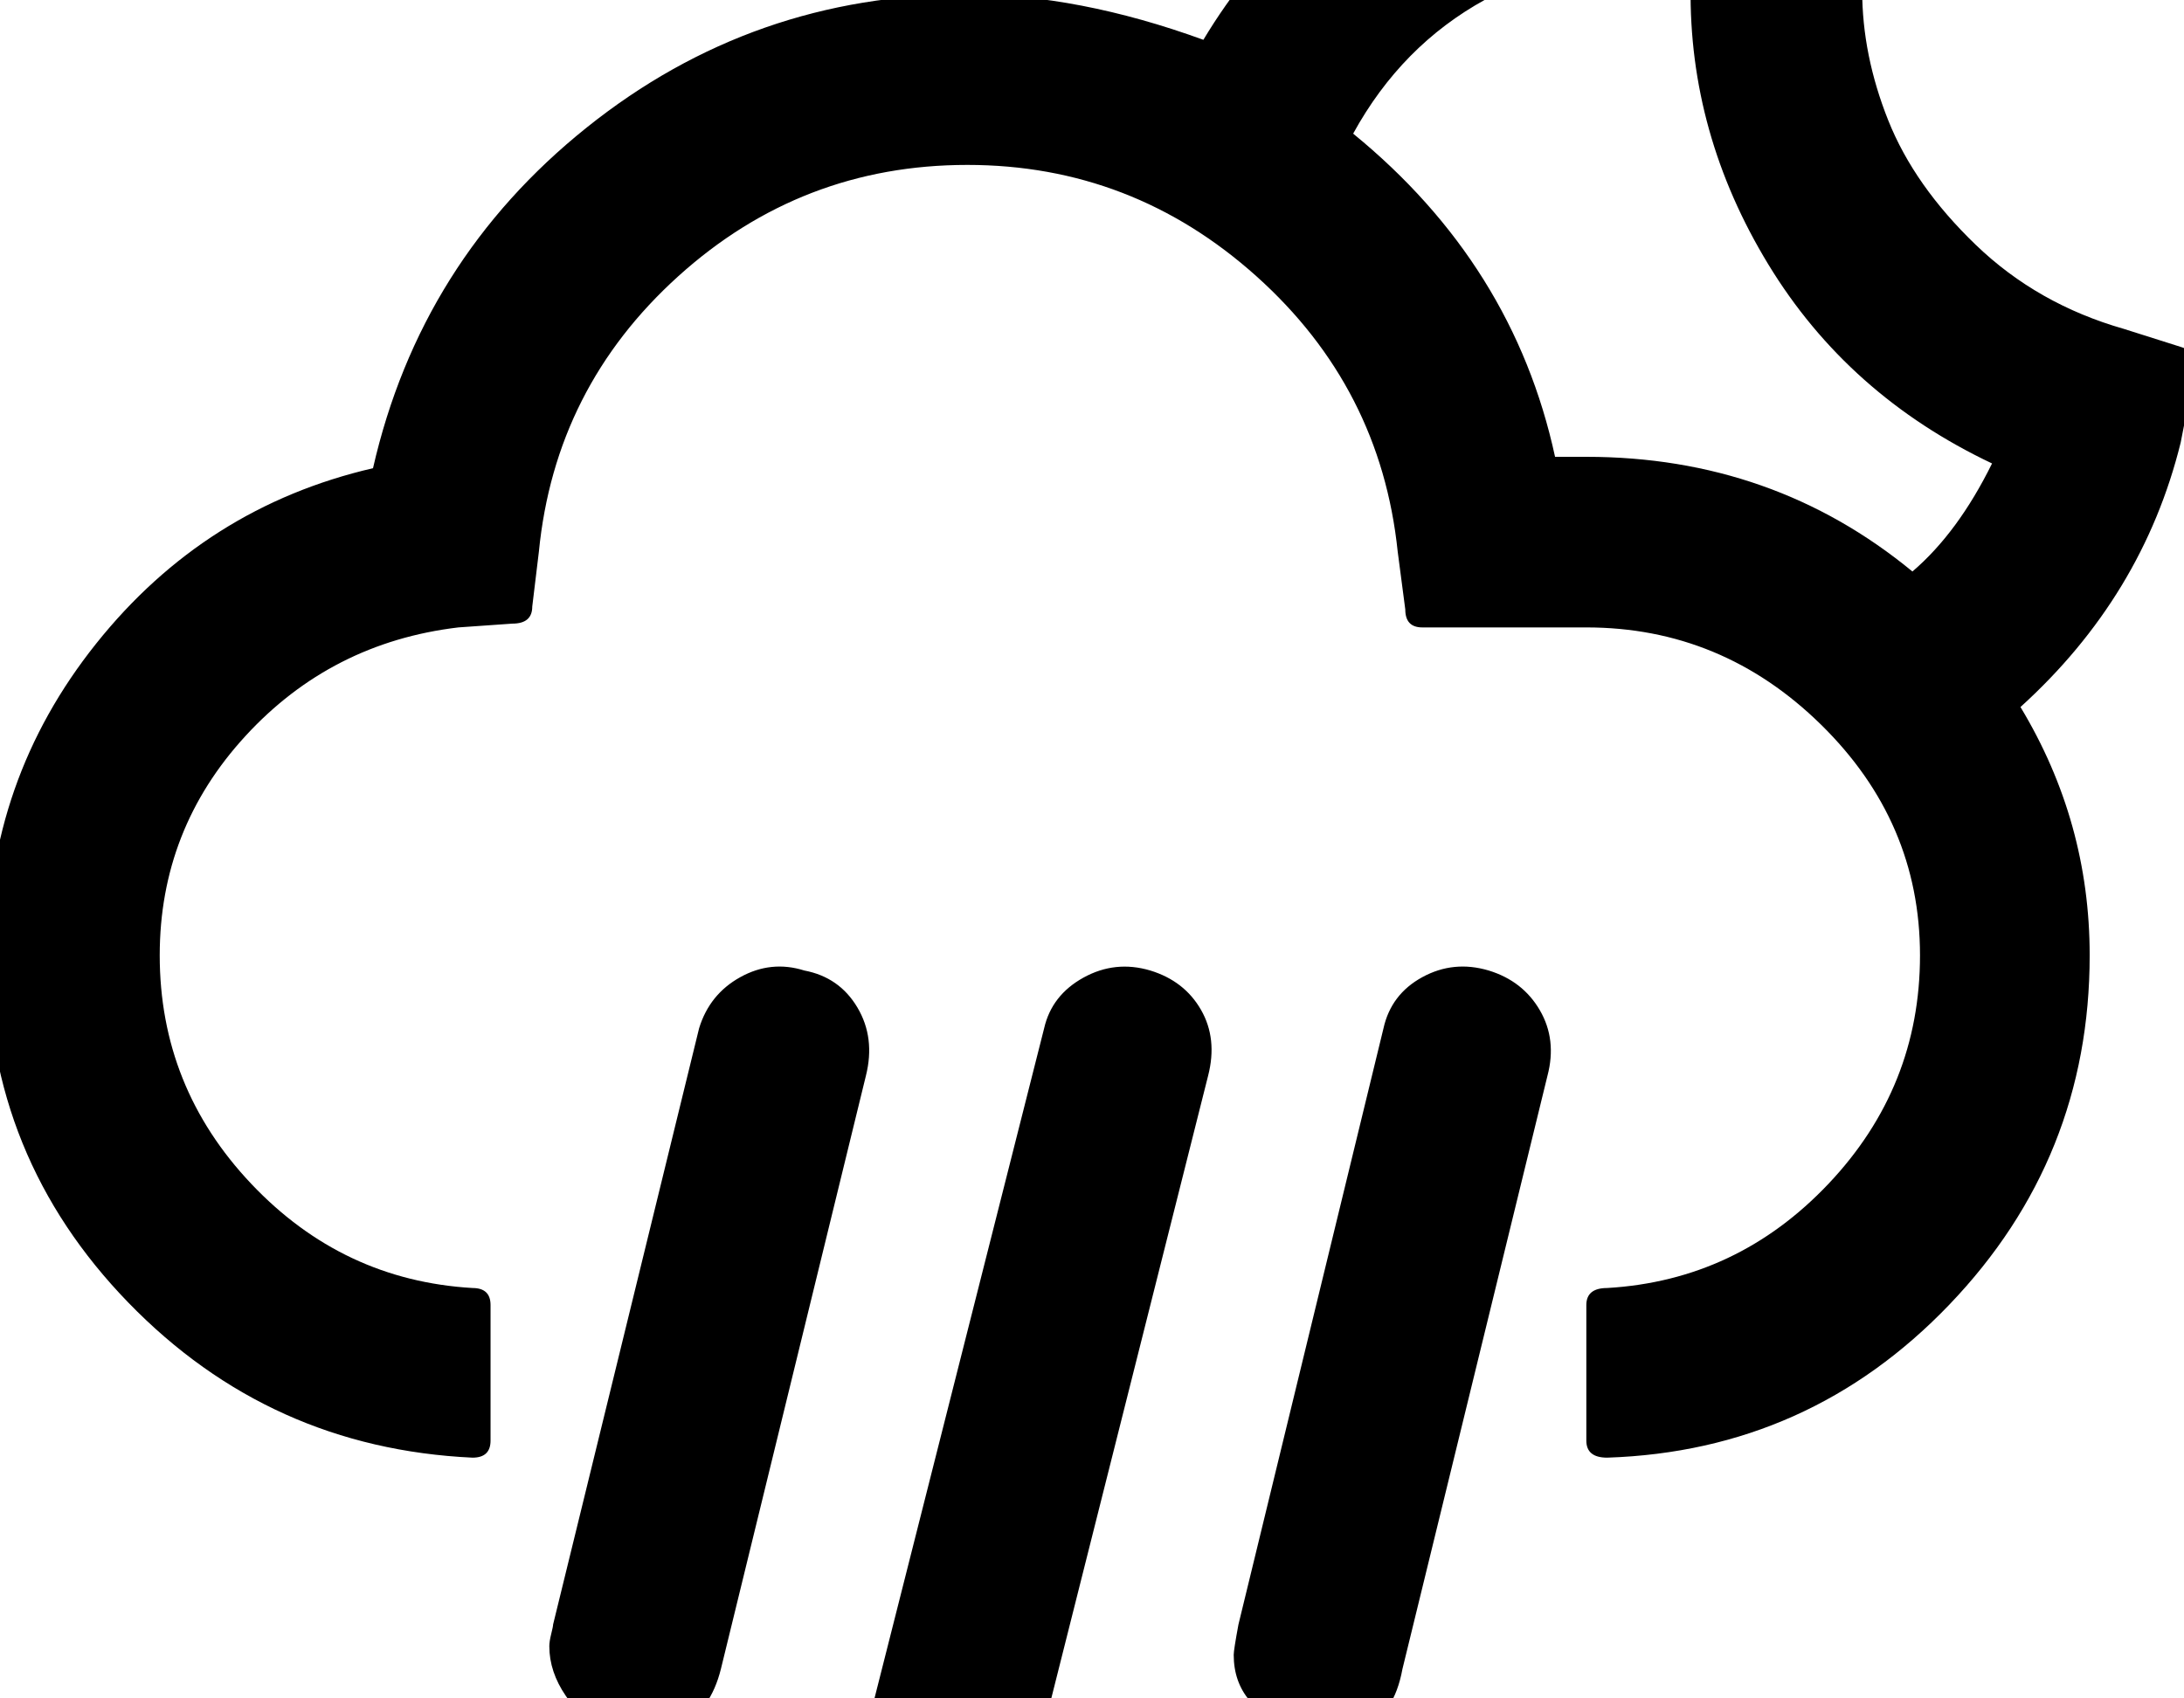 <svg width="2304" height="1792" xmlns="http://www.w3.org/2000/svg"><path d="M-13.5 1008q0 213 149 366.5t363 163.5q19 0 19-18v-143q0-18-19-18-137-8-233.5-110t-96.5-241q0-133 90.5-231.5T483.5 662l57-4q21 0 21-18l7-58q17-173 147-290.5t305-117.5q174 0 305 117.5t149 290.5l8 61q0 19 18 19h173q143 0 247.5 102.5t104.5 243.5q0 139-96.5 241t-233.5 110q-22 0-22 18v143q0 18 22 18 213-7 361-161.5t148-368.5q0-141-73-262 129-117 169-279l15-77q2-1 2-7 0-12-17-17l-60-19q-91-26-156-88.5T1992 127t-27.5-137q-3-36 9-88l15-65q7-16-15-26l-84-26q-72-16-135-16-60 0-122 14t-128 43.5-128 85-107 130.5q-132-48-249-48-226 0-401.5 140.5T393.5 494q-177 41-292 185t-115 329zm593 729q0 27 17.5 52.5t52.5 35.5q37 11 68.5-4.5t42.5-59.5l153-626q10-40-9-72t-56-39q-35-11-67.5 7t-43.5 54l-154 629q0 2-2 10t-2 13zm278 328q0 25 16.5 49t47.5 33q18 4 26 4 70 0 87-63l240-953q10-39-7.5-69.5t-53.5-41.5q-37-11-70.5 7.5t-41.5 53.5l-241 952q0 2-1.5 12.5t-1.5 15.5zm444-319q0 57 67 79 22 6 32 6 18 0 37-8 33-13 42-62l153-626q10-38-8-69t-54-42q-37-11-70 7t-41 54l-153 629q-5 27-5 32zm126-1605q51-93 139.5-141.5T1754.5-47q19 0 29 1v32q-2 155 82 293t236 210q-36 73-84 114-147-121-344-121h-33q-44-203-213-341z" fill="undefined"/></svg>